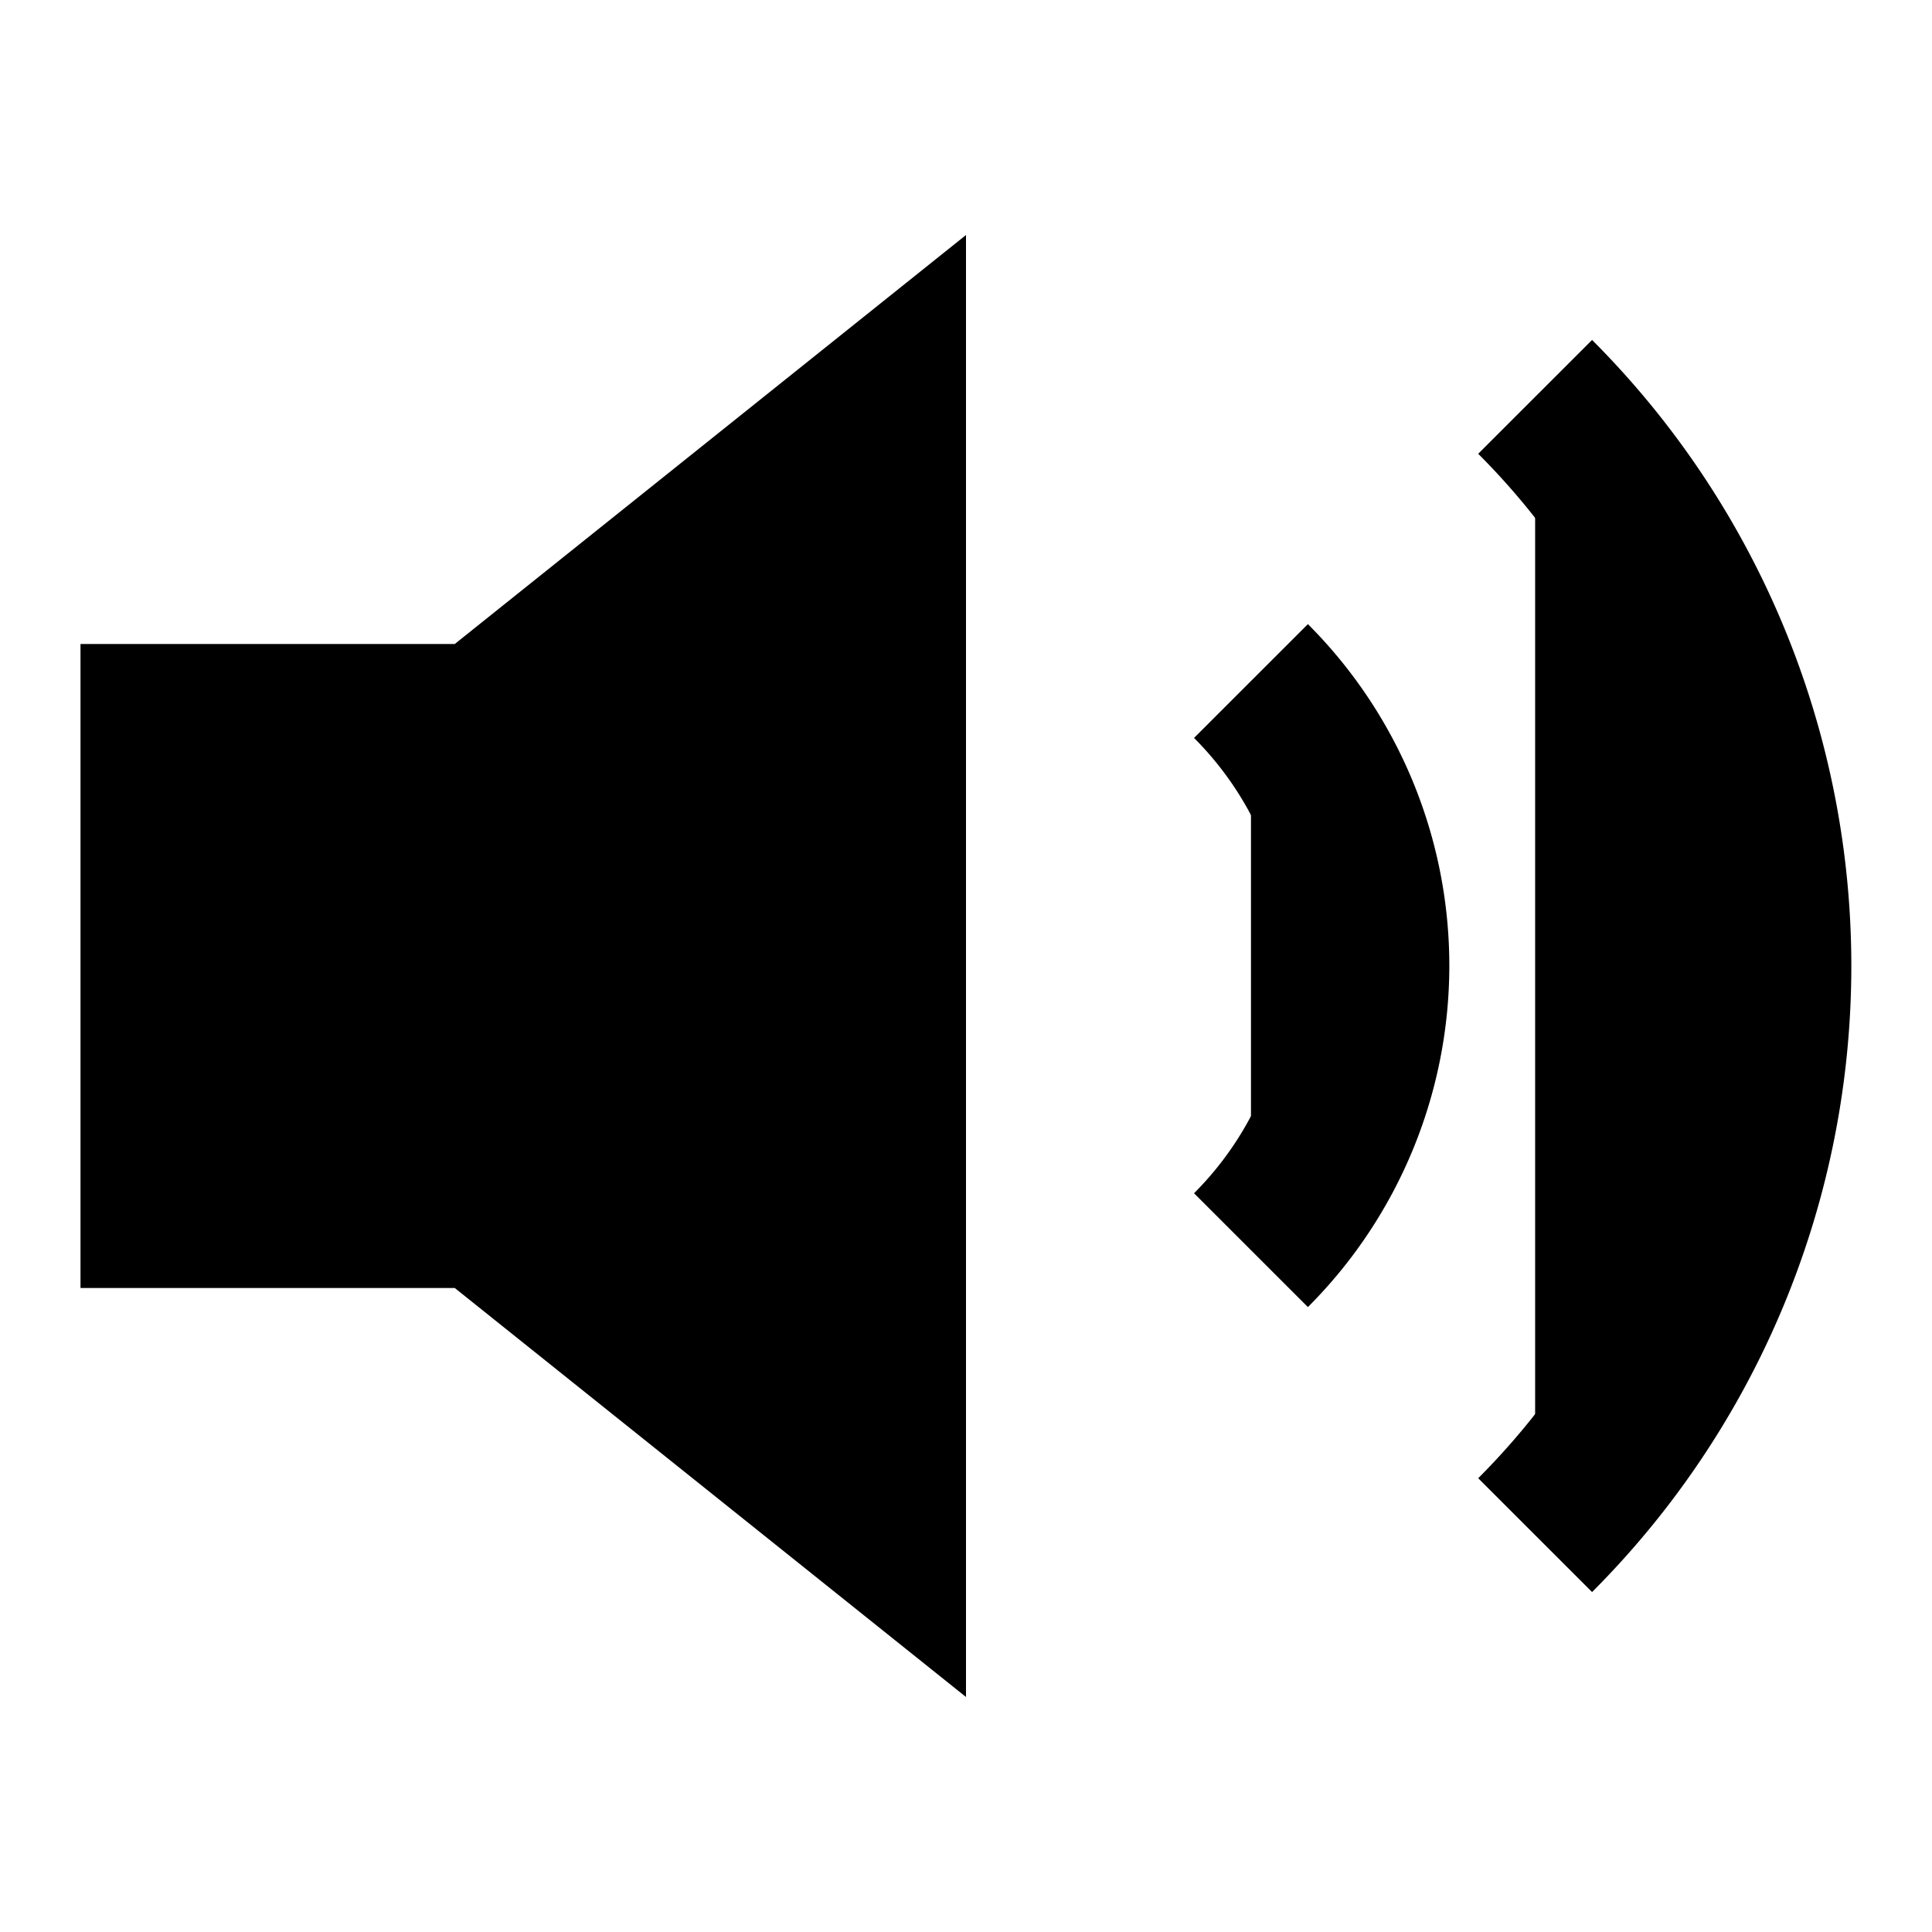 <svg xmlns="http://www.w3.org/2000/svg" width="24" height="24" fill="#000" stroke="currentColor" stroke-width="2"><path d="M11 5L6 9H2v6h4l5 4V5zM19.07 4.93a10 10 0 010 14.14M15.54 8.46a5 5 0 010 7.07"/></svg>
